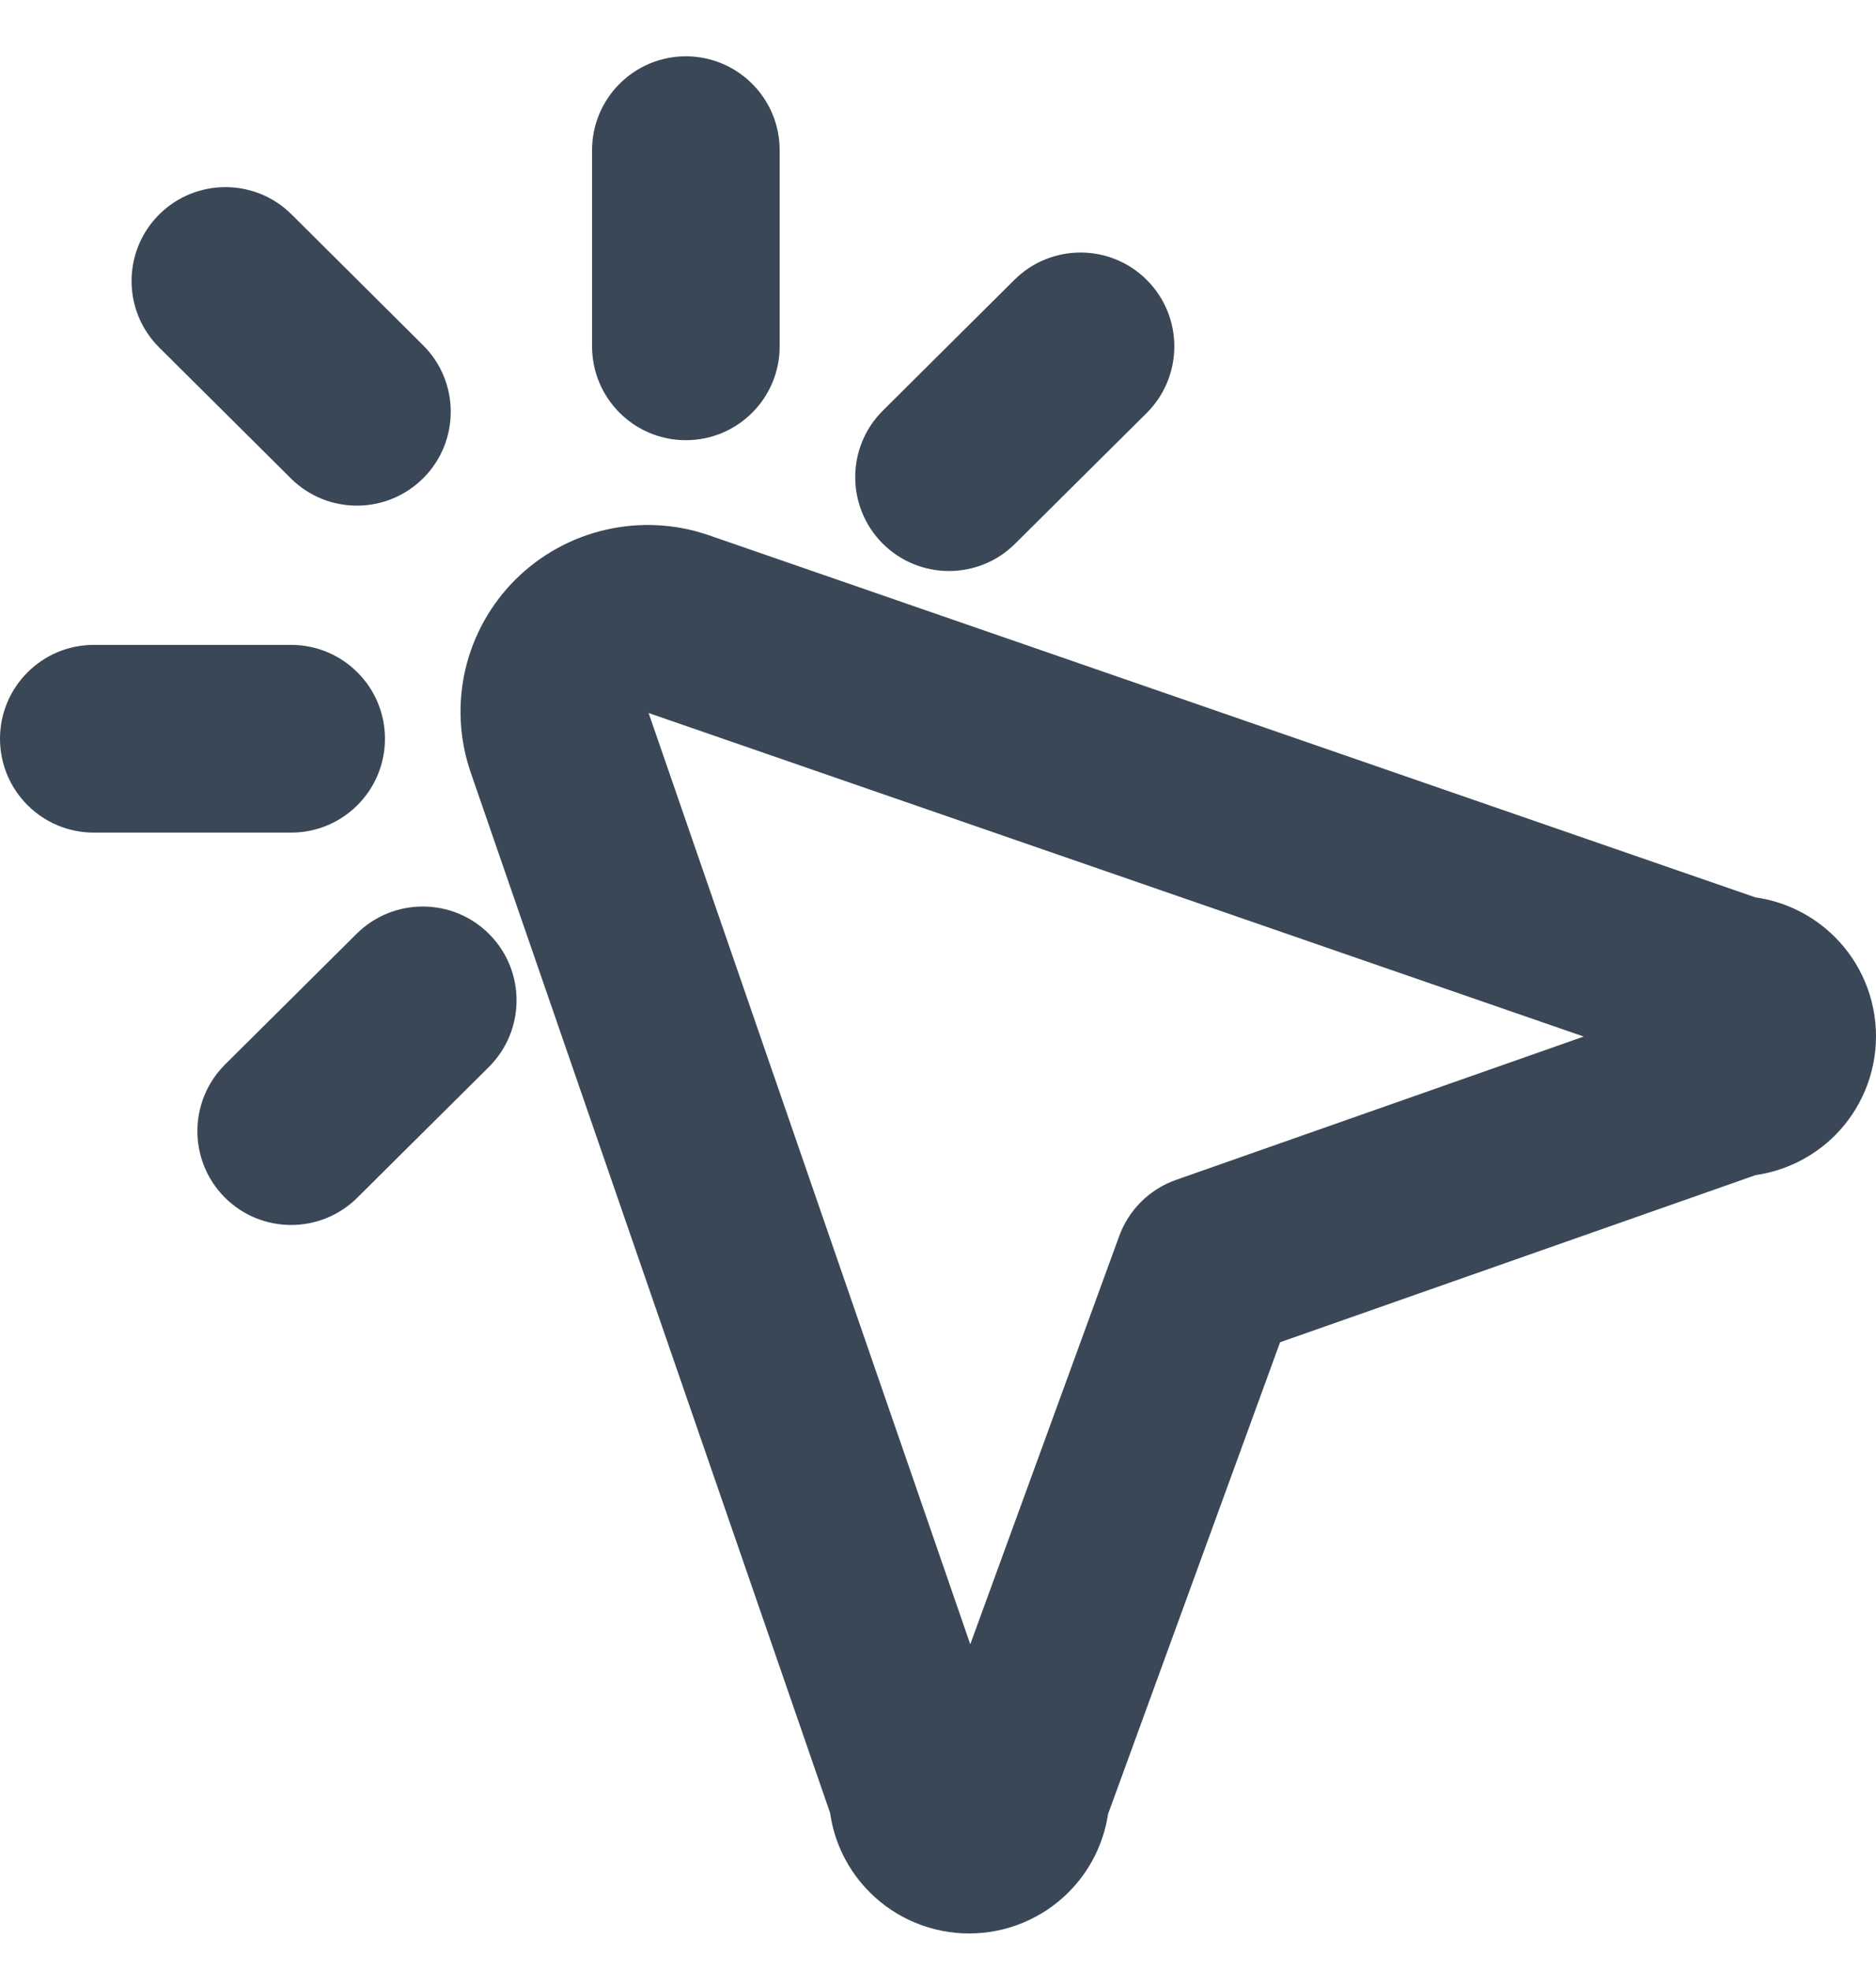 <svg width="20" height="21" viewBox="0 0 20 21" fill="none" xmlns="http://www.w3.org/2000/svg">
<path d="M6.312 1.6C6.312 1.048 6.76 0.6 7.312 0.6C7.864 0.6 8.312 1.048 8.312 1.6V3.69C8.312 4.243 7.864 4.69 7.312 4.69C6.76 4.69 6.312 4.243 6.312 3.69V1.6Z" fill="#3A4757"/>
<path d="M1.698 3.703C1.306 3.314 1.304 2.681 1.693 2.289C2.083 1.897 2.716 1.895 3.108 2.284L4.51 3.678C4.902 4.067 4.904 4.7 4.515 5.092C4.125 5.484 3.492 5.486 3.101 5.097L1.698 3.703Z" fill="#3A4757"/>
<path d="M4.104 7.871C4.104 7.319 3.656 6.871 3.104 6.871H1C0.448 6.871 0 7.319 0 7.871C0 8.423 0.448 8.871 1 8.871H3.104C3.656 8.871 4.104 8.423 4.104 7.871Z" fill="#3A4757"/>
<path d="M3.802 9.949C4.194 9.56 4.827 9.562 5.216 9.953C5.606 10.345 5.603 10.978 5.212 11.368L3.809 12.761C3.417 13.15 2.784 13.148 2.395 12.757C2.006 12.365 2.008 11.732 2.399 11.342L3.802 9.949Z" fill="#3A4757"/>
<path d="M12.229 2.986C11.84 2.594 11.207 2.592 10.815 2.981L9.412 4.375C9.021 4.764 9.019 5.397 9.408 5.789C9.797 6.18 10.43 6.183 10.822 5.793L12.225 4.4C12.616 4.01 12.618 3.377 12.229 2.986Z" fill="#3A4757"/>
<path fill-rule="evenodd" clip-rule="evenodd" d="M5.018 8.229C4.896 7.876 4.877 7.496 4.961 7.133C5.046 6.769 5.232 6.437 5.496 6.174C5.76 5.912 6.093 5.728 6.455 5.645C6.818 5.561 7.197 5.58 7.549 5.7L18.714 9.561C19.032 9.606 19.329 9.752 19.56 9.982C19.841 10.261 20 10.642 20 11.041C20 11.439 19.841 11.82 19.56 12.1C19.33 12.328 19.034 12.474 18.717 12.52L13.647 14.301L11.813 19.328C11.765 19.643 11.618 19.937 11.389 20.164C11.108 20.444 10.727 20.6 10.332 20.6C9.937 20.6 9.556 20.444 9.275 20.164C9.044 19.934 8.895 19.637 8.85 19.317L5.018 8.23L5.018 8.229ZM12.538 12.571L16.884 11.044L6.915 7.597L10.344 17.519L11.931 13.172C12.033 12.89 12.256 12.67 12.538 12.571Z" fill="#3A4757"/>
</svg>